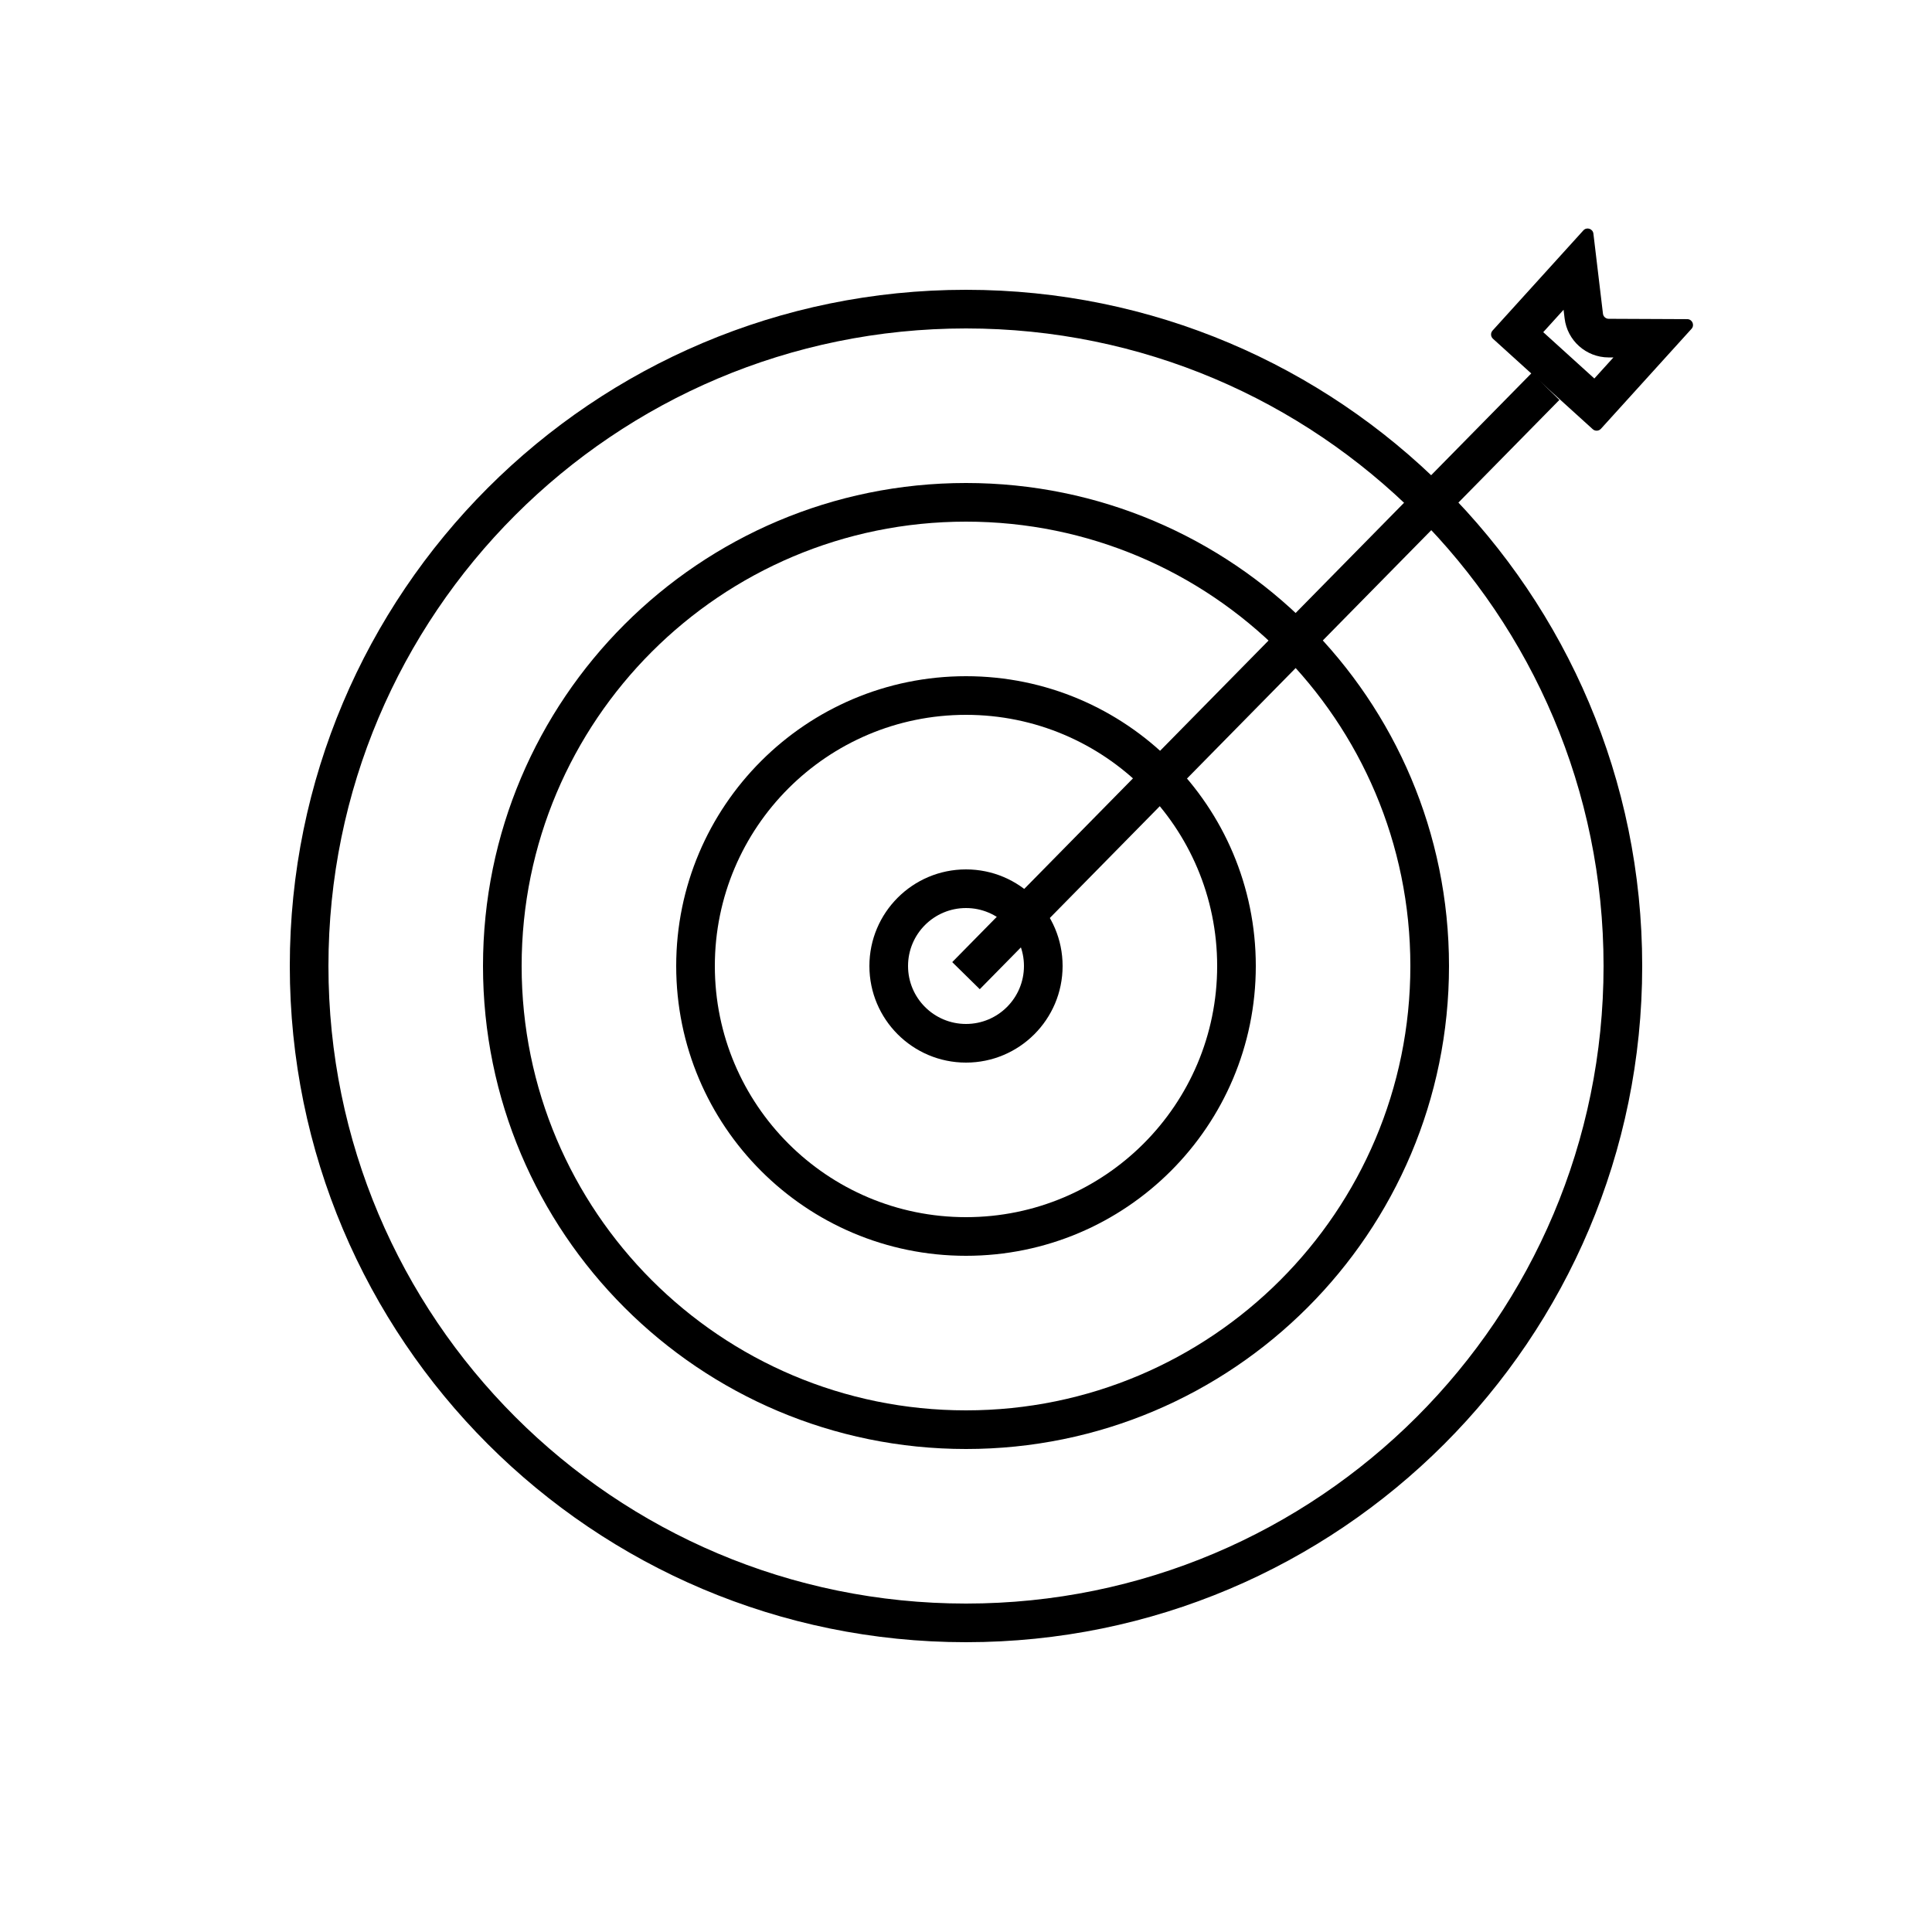 <svg width="100" height="100" viewBox="0 0 100 100" fill="none" xmlns="http://www.w3.org/2000/svg">
<rect width="100" height="100" fill="white"/>
<path fill-rule="evenodd" clip-rule="evenodd" d="M50 83C68.225 83 83 68.225 83 50C83 31.775 68.225 17 50 17C31.775 17 17 31.775 17 50C17 68.225 31.775 83 50 83ZM50 85C69.33 85 85 69.33 85 50C85 30.67 69.33 15 50 15C30.67 15 15 30.67 15 50C15 69.33 30.67 85 50 85Z" fill="black"/>
<path fill-rule="evenodd" clip-rule="evenodd" d="M79.878 17.193L80.93 16.033L80.983 16.474C81.12 17.627 82.095 18.496 83.256 18.501L83.51 18.502L82.523 19.591L79.878 17.193ZM82.864 22.194C82.752 22.317 82.563 22.326 82.44 22.215L77.275 17.533C77.153 17.422 77.143 17.233 77.255 17.11L81.954 11.926C82.126 11.735 82.443 11.836 82.474 12.092L82.969 16.237C82.987 16.387 83.114 16.501 83.265 16.501L87.332 16.519C87.591 16.52 87.727 16.828 87.553 17.02L82.864 22.194Z" fill="black"/>
<path fill-rule="evenodd" clip-rule="evenodd" d="M50 73C62.703 73 73 62.703 73 50C73 37.297 62.703 27 50 27C37.297 27 27 37.297 27 50C27 62.703 37.297 73 50 73ZM50 75C63.807 75 75 63.807 75 50C75 36.193 63.807 25 50 25C36.193 25 25 36.193 25 50C25 63.807 36.193 75 50 75Z" fill="black"/>
<path fill-rule="evenodd" clip-rule="evenodd" d="M50 63C57.18 63 63 57.18 63 50C63 42.82 57.18 37 50 37C42.82 37 37 42.82 37 50C37 57.18 42.82 63 50 63ZM50 65C58.284 65 65 58.284 65 50C65 41.716 58.284 35 50 35C41.716 35 35 41.716 35 50C35 58.284 41.716 65 50 65Z" fill="black"/>
<path fill-rule="evenodd" clip-rule="evenodd" d="M50 53C51.657 53 53 51.657 53 50C53 48.343 51.657 47 50 47C48.343 47 47 48.343 47 50C47 51.657 48.343 53 50 53ZM50 55C52.761 55 55 52.761 55 50C55 47.239 52.761 45 50 45C47.239 45 45 47.239 45 50C45 52.761 47.239 55 50 55Z" fill="black"/>
<path fill-rule="evenodd" clip-rule="evenodd" d="M80.713 20.701L50.713 51.201L49.287 49.799L79.287 19.299L80.713 20.701Z" fill="black"/>
</svg>
